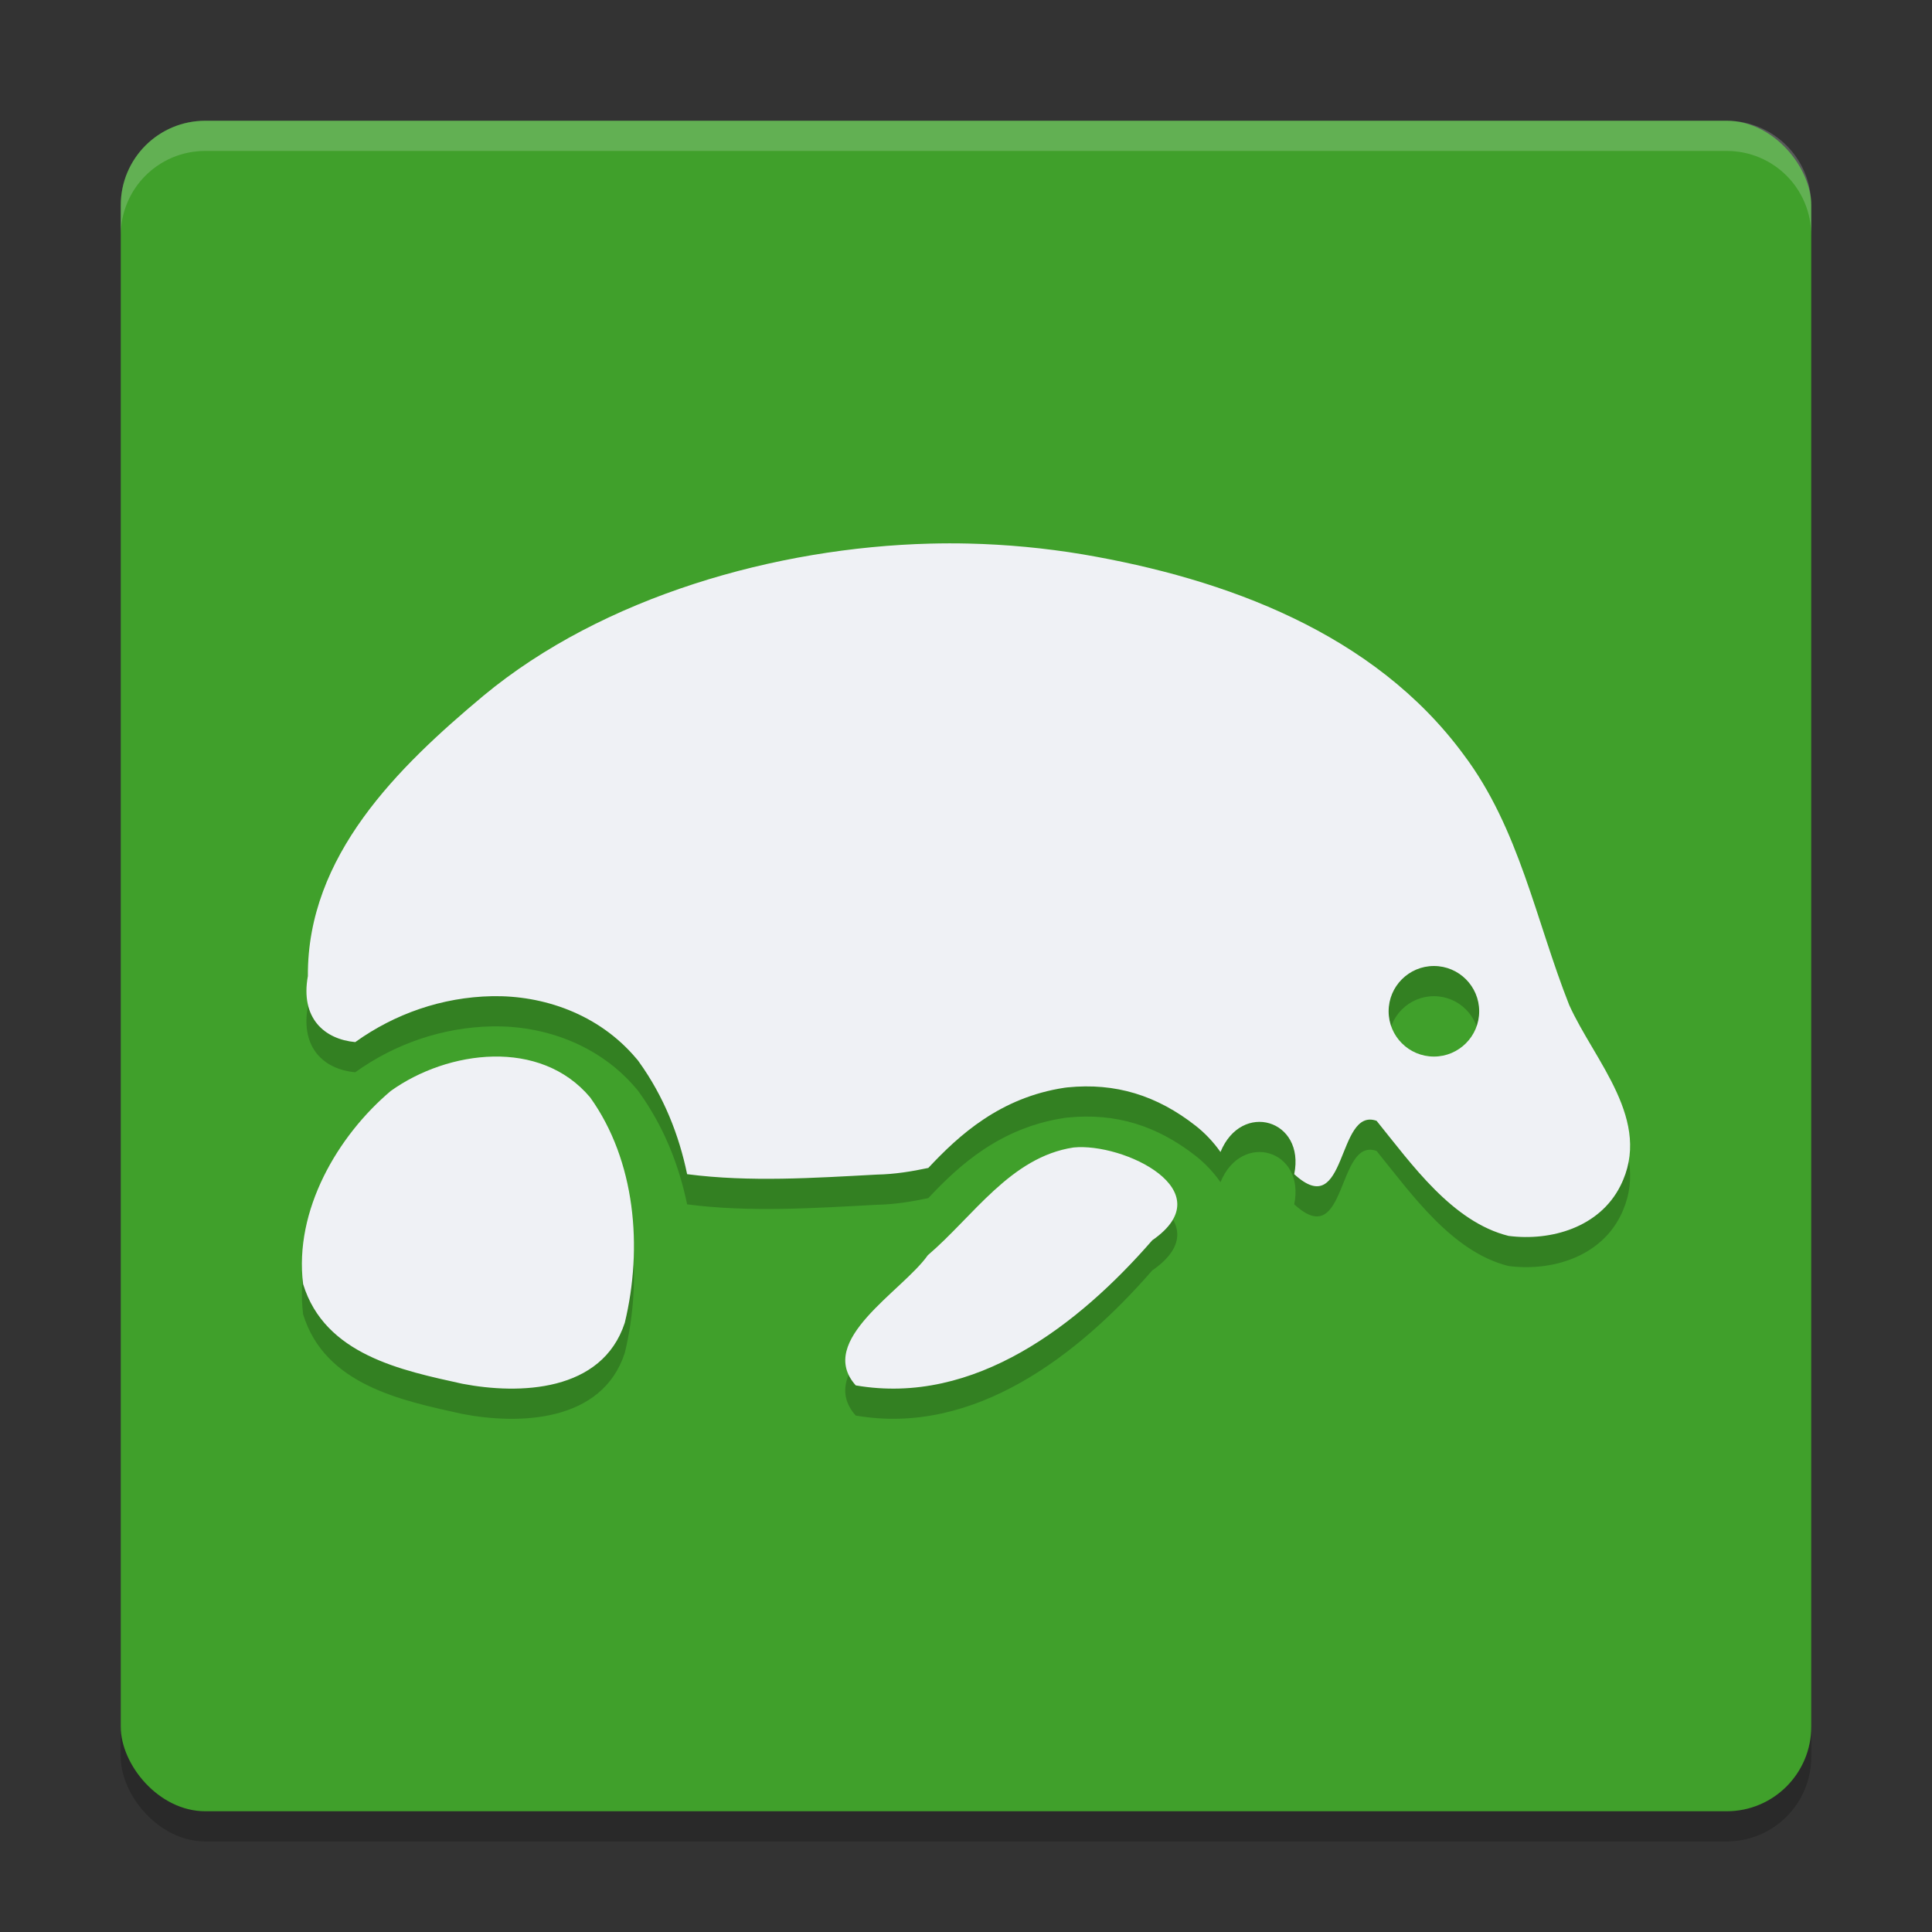 <svg xmlns="http://www.w3.org/2000/svg" width="64" height="64" version="1">
 <rect width="100%" height="100%" fill="#333333" stroke="none"/>
 <rect style="opacity:0.2" width="56" height="56" x="4" y="5" rx="2.8" ry="2.8"/>
 <rect style="fill:#40a02b" width="56" height="56" x="4" y="4" rx="2.8" ry="2.8"/>
 <path style="opacity:0.2" d="m 32.078,19.006 c -0.424,-0.01 -0.848,-0.009 -1.271,0.002 -5.084,0.131 -10.822,1.745 -14.797,5.043 -2.822,2.36 -5.836,5.293 -5.811,9.281 -0.256,1.404 0.555,2.095 1.568,2.189 l 0.014,-0.01 C 13.069,34.59 14.636,34.032 16.301,34 c 1.668,-0.032 3.519,0.57 4.777,2.064 l 0.051,0.059 0.045,0.062 c 0.818,1.14 1.318,2.409 1.588,3.711 2.073,0.269 4.197,0.125 6.281,0.014 0.601,-0.012 1.16,-0.104 1.709,-0.221 1.017,-1.087 2.382,-2.335 4.512,-2.656 l 0.049,-0.006 0.049,-0.006 c 1.593,-0.161 2.963,0.264 4.25,1.273 0.281,0.22 0.571,0.515 0.818,0.867 0.699,-1.702 2.815,-1.078 2.443,0.734 1.762,1.622 1.398,-2.244 2.729,-1.768 1.17,1.446 2.506,3.346 4.371,3.812 1.41,0.181 3.01,-0.286 3.701,-1.65 1.096,-2.159 -0.855,-4.14 -1.691,-5.998 C 50.877,31.501 50.328,28.444 48.486,26 45.523,21.972 40.595,20.168 35.863,19.363 34.616,19.155 33.349,19.035 32.078,19.006 Z M 47.5,33 C 48.328,33 49,33.672 49,34.5 49,35.328 48.328,36 47.5,36 46.672,36 46,35.328 46,34.5 46,33.672 46.672,33 47.5,33 Z m -31.16,3 c -1.208,0.023 -2.447,0.461 -3.395,1.139 -1.761,1.486 -3.208,3.954 -2.904,6.398 0.72,2.347 3.27,2.859 5.271,3.301 1.89,0.364 4.634,0.281 5.385,-2.02 0.6,-2.488 0.357,-5.367 -1.148,-7.467 C 18.724,36.371 17.548,35.977 16.34,36 Z M 35.562,39.012 c -2.086,0.315 -3.324,2.287 -4.826,3.568 -0.844,1.196 -3.722,2.821 -2.389,4.312 3.94,0.684 7.394,-2.017 9.822,-4.807 C 40.553,40.438 37.208,38.846 35.562,39.012 Z"/>
 <path style="fill:#eff1f5" d="M 32.078 18.006 C 31.655 17.996 31.23 17.997 30.807 18.008 C 25.723 18.139 19.985 19.753 16.01 23.051 C 13.188 25.411 10.174 28.344 10.199 32.332 C 9.943 33.736 10.754 34.427 11.768 34.521 L 11.781 34.512 C 13.069 33.59 14.636 33.032 16.301 33 C 17.969 32.968 19.82 33.57 21.078 35.064 L 21.129 35.123 L 21.174 35.186 C 21.991 36.326 22.492 37.594 22.762 38.896 C 24.835 39.165 26.958 39.021 29.043 38.91 C 29.644 38.898 30.203 38.806 30.752 38.689 C 31.769 37.602 33.134 36.355 35.264 36.033 L 35.312 36.027 L 35.361 36.021 C 36.954 35.861 38.325 36.286 39.611 37.295 C 39.892 37.515 40.183 37.81 40.43 38.162 C 41.128 36.46 43.244 37.085 42.873 38.896 C 44.635 40.518 44.271 36.653 45.602 37.129 C 46.772 38.575 48.108 40.475 49.973 40.941 C 51.383 41.122 52.983 40.656 53.674 39.291 C 54.77 37.132 52.819 35.151 51.982 33.293 C 50.877 30.501 50.328 27.444 48.486 25 C 45.523 20.972 40.595 19.168 35.863 18.363 C 34.616 18.155 33.349 18.035 32.078 18.006 z M 47.5 32 C 48.328 32 49 32.672 49 33.5 C 49 34.328 48.328 35 47.5 35 C 46.672 35 46 34.328 46 33.5 C 46 32.672 46.672 32 47.5 32 z M 16.34 35 C 15.132 35.023 13.892 35.461 12.945 36.139 C 11.185 37.625 9.737 40.093 10.041 42.537 C 10.761 44.884 13.311 45.396 15.312 45.838 C 17.203 46.202 19.947 46.118 20.697 43.818 C 21.297 41.331 21.054 38.451 19.549 36.352 C 18.724 35.371 17.548 34.977 16.34 35 z M 35.562 38.012 C 33.477 38.327 32.239 40.299 30.736 41.58 C 29.893 42.776 27.015 44.401 28.348 45.893 C 32.288 46.576 35.742 43.875 38.17 41.086 C 40.553 39.438 37.208 37.846 35.562 38.012 z"/>
 <path style="fill:#eff1f5;opacity:0.2" d="M 6.801 4 C 5.25 4 4 5.25 4 6.801 L 4 7.801 C 4 6.25 5.25 5 6.801 5 L 57.199 5 C 58.75 5 60 6.25 60 7.801 L 60 6.801 C 60 5.25 58.75 4 57.199 4 L 6.801 4 z"/>
</svg>
